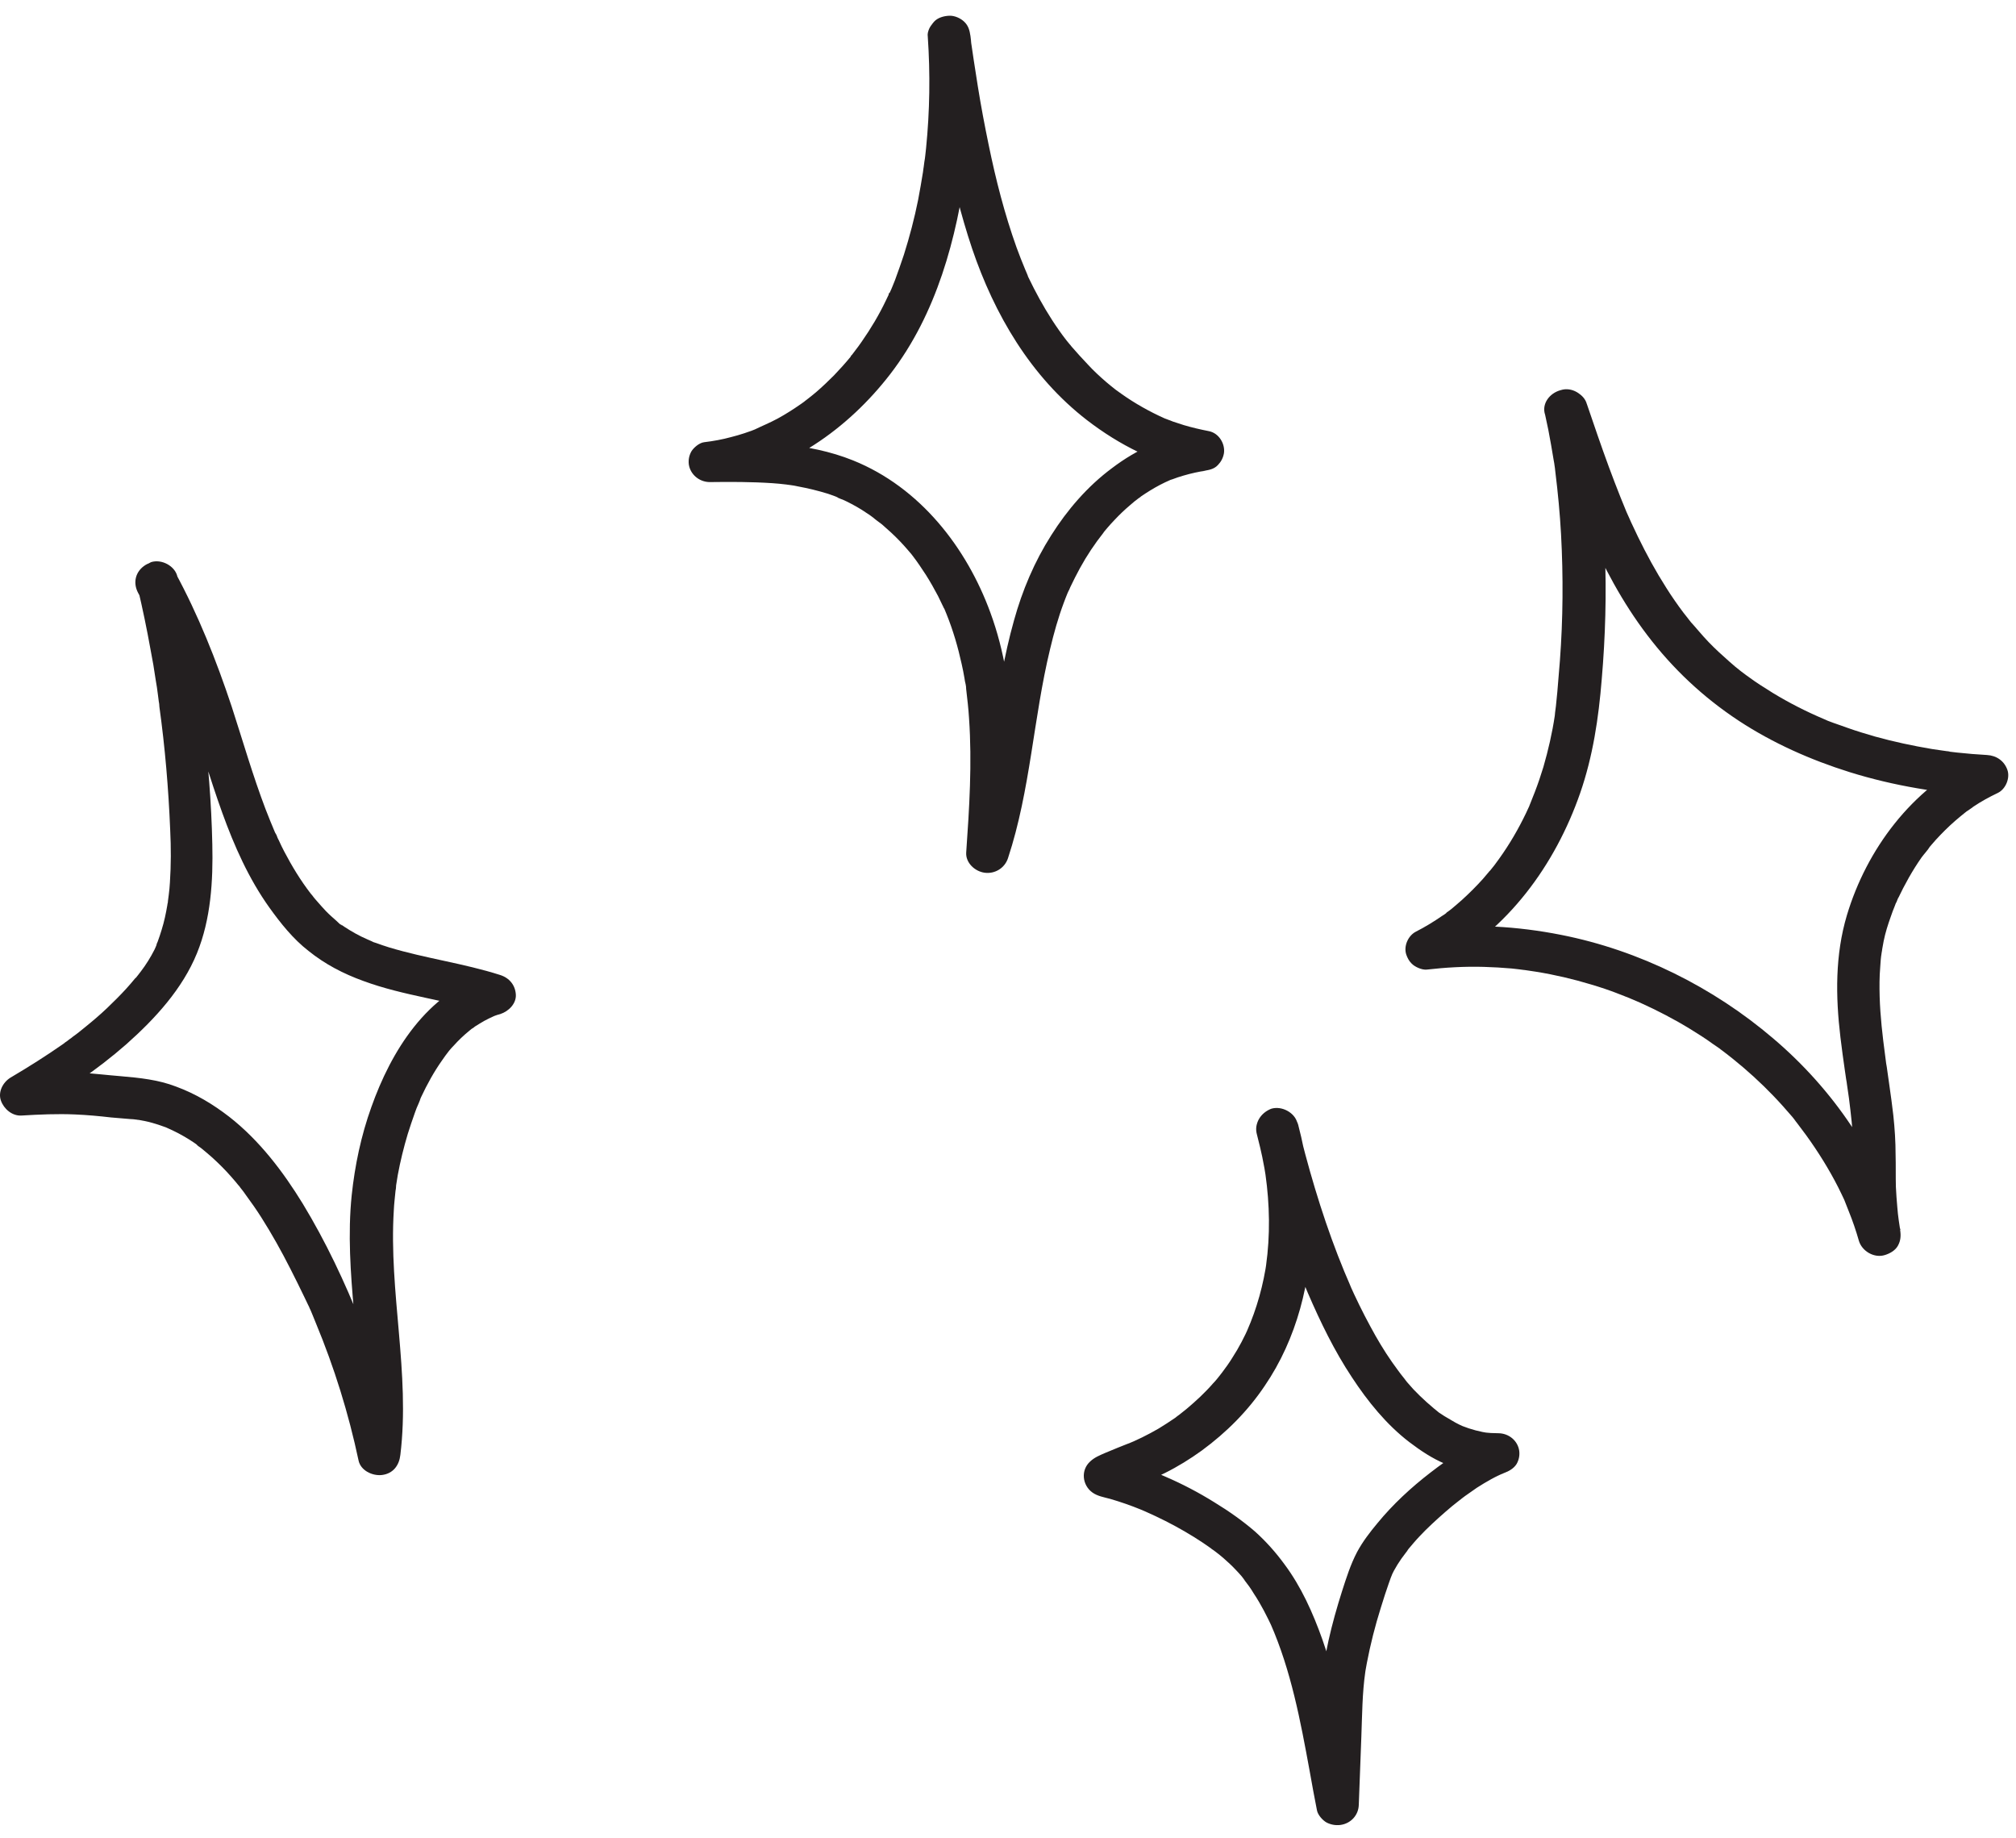 <svg width="102" height="93" viewBox="0 0 102 93" fill="none" xmlns="http://www.w3.org/2000/svg">
<path d="M46.941 1.853C47.071 3.733 47.042 5.627 46.855 7.493C46.826 7.727 46.812 7.96 46.769 8.18C46.754 8.289 46.74 8.399 46.726 8.509C46.711 8.674 46.769 8.248 46.726 8.495C46.711 8.564 46.711 8.646 46.697 8.715C46.625 9.181 46.538 9.648 46.452 10.115C46.265 11.048 46.02 11.981 45.733 12.887C45.589 13.312 45.445 13.738 45.286 14.163C45.2 14.369 45.128 14.575 45.027 14.781C45.013 14.822 44.955 14.891 44.955 14.946C44.955 14.809 45.042 14.767 44.984 14.863C44.926 14.973 44.883 15.083 44.826 15.193C44.48 15.92 44.063 16.62 43.602 17.279C43.502 17.43 43.386 17.581 43.271 17.732C43.214 17.814 43.142 17.896 43.084 17.979C43.055 18.006 43.026 18.047 43.012 18.075C43.156 17.828 43.07 18.006 43.026 18.061C42.767 18.377 42.48 18.692 42.192 18.994C41.904 19.283 41.616 19.557 41.299 19.832C41.155 19.955 40.997 20.079 40.839 20.202C40.767 20.257 40.695 20.312 40.623 20.367C40.508 20.449 40.839 20.202 40.666 20.339C40.608 20.381 40.565 20.408 40.508 20.449C40.133 20.71 39.745 20.957 39.342 21.177C38.939 21.396 38.521 21.561 38.104 21.767C38.118 21.753 38.349 21.671 38.19 21.726C38.133 21.753 38.075 21.767 38.017 21.794C37.902 21.835 37.787 21.877 37.658 21.918C37.442 21.986 37.226 22.055 36.996 22.11C36.549 22.233 36.089 22.316 35.628 22.371C35.383 22.398 35.096 22.645 34.98 22.837C34.865 23.043 34.822 23.263 34.851 23.496C34.923 23.99 35.369 24.388 35.916 24.388C36.967 24.374 38.017 24.374 39.068 24.443C39.313 24.457 39.543 24.484 39.788 24.512C39.802 24.512 40.061 24.553 39.889 24.525C39.702 24.498 39.961 24.539 39.989 24.539C40.119 24.553 40.248 24.58 40.378 24.608C40.896 24.704 41.4 24.827 41.889 24.978C41.976 25.006 42.077 25.047 42.163 25.074C42.206 25.088 42.264 25.116 42.307 25.129C42.393 25.157 42.48 25.239 42.249 25.102C42.422 25.212 42.638 25.267 42.825 25.363C43.185 25.541 43.53 25.733 43.847 25.953C43.933 26.008 44.02 26.062 44.106 26.131C44.135 26.159 44.178 26.186 44.207 26.2C44.351 26.296 44.149 26.159 44.135 26.145C44.279 26.282 44.466 26.406 44.624 26.529C44.941 26.804 45.243 27.078 45.531 27.38C45.66 27.517 45.79 27.655 45.905 27.792C45.963 27.86 46.02 27.929 46.092 28.011C46.179 28.121 45.934 27.805 46.063 27.97C46.107 28.025 46.136 28.066 46.179 28.121C46.423 28.437 46.639 28.766 46.855 29.096C47.071 29.439 47.273 29.796 47.46 30.152C47.546 30.331 47.632 30.509 47.719 30.688C47.733 30.729 47.748 30.77 47.776 30.797C47.661 30.537 47.733 30.688 47.762 30.756C47.805 30.866 47.848 30.962 47.892 31.072C48.223 31.895 48.467 32.733 48.654 33.584C48.712 33.831 48.755 34.064 48.798 34.311C48.813 34.407 48.827 34.517 48.856 34.613C48.87 34.695 48.885 34.764 48.885 34.846C48.885 34.805 48.87 34.764 48.87 34.723C48.87 34.778 48.885 34.819 48.885 34.874C48.942 35.368 49 35.848 49.029 36.342C49.187 38.607 49.043 40.885 48.885 43.136C48.856 43.644 49.316 44.083 49.82 44.151C50.353 44.22 50.842 43.904 51.001 43.41C52.138 39.965 52.282 36.328 53.131 32.829C53.318 32.046 53.534 31.264 53.822 30.495C53.879 30.331 53.951 30.166 54.009 30.015C54.038 29.933 54.095 29.851 54.124 29.754C54.124 29.768 54.023 29.988 54.095 29.837C54.109 29.796 54.138 29.741 54.153 29.7C54.311 29.37 54.469 29.055 54.642 28.739C54.987 28.108 55.391 27.504 55.837 26.941C55.865 26.913 55.894 26.872 55.909 26.845C55.765 27.051 55.808 26.968 55.851 26.913C55.909 26.845 55.966 26.776 56.024 26.708C56.139 26.57 56.269 26.433 56.398 26.296C56.643 26.035 56.902 25.788 57.161 25.569C57.319 25.431 57.463 25.308 57.636 25.184C57.665 25.157 57.694 25.143 57.737 25.116C57.478 25.308 57.665 25.17 57.708 25.129C57.794 25.074 57.866 25.02 57.953 24.965C58.269 24.759 58.6 24.567 58.946 24.402C59.032 24.361 59.133 24.32 59.219 24.278C59.262 24.265 59.291 24.251 59.334 24.237C59.536 24.155 59.118 24.32 59.306 24.251C59.493 24.182 59.68 24.114 59.881 24.059C60.083 24.004 60.27 23.949 60.471 23.908C60.558 23.894 60.658 23.867 60.745 23.853C60.831 23.839 61.234 23.784 60.86 23.825C61.148 23.784 61.421 23.743 61.623 23.523C61.781 23.359 61.882 23.167 61.925 22.933C61.997 22.467 61.681 21.904 61.148 21.808C60.73 21.726 60.313 21.63 59.896 21.506C59.709 21.451 59.536 21.383 59.349 21.328C59.248 21.286 59.147 21.245 59.047 21.218C59.377 21.341 59.003 21.19 58.917 21.163C58.154 20.82 57.42 20.408 56.743 19.928C56.715 19.9 56.672 19.873 56.643 19.859C56.499 19.749 56.7 19.9 56.715 19.914C56.643 19.845 56.542 19.791 56.456 19.722C56.283 19.585 56.125 19.461 55.966 19.324C55.65 19.049 55.333 18.761 55.045 18.445C54.757 18.143 54.484 17.842 54.21 17.526C54.181 17.485 54.153 17.444 54.109 17.402C54.124 17.416 54.268 17.595 54.153 17.457C54.081 17.375 54.023 17.293 53.951 17.21C53.822 17.046 53.692 16.867 53.577 16.703C53.102 16.03 52.684 15.316 52.31 14.589C52.224 14.411 52.138 14.246 52.051 14.067C52.022 14.026 52.008 13.971 51.994 13.93C51.922 13.779 52.022 13.985 52.022 13.999C51.979 13.875 51.922 13.765 51.879 13.656C51.72 13.285 51.576 12.901 51.432 12.517C50.828 10.828 50.382 9.085 50.022 7.329C49.82 6.354 49.633 5.366 49.475 4.378C49.403 3.911 49.331 3.458 49.259 2.992C49.23 2.758 49.187 2.539 49.158 2.306C49.144 2.223 49.086 1.839 49.144 2.182C49.129 2.058 49.115 1.949 49.101 1.825C49.057 1.537 49 1.304 48.784 1.098C48.597 0.919 48.294 0.782 48.021 0.796C47.748 0.81 47.445 0.892 47.258 1.098C47.071 1.317 46.898 1.592 46.941 1.853C47.445 5.462 48.021 9.113 49.187 12.585C50.31 15.893 52.138 19.049 55.002 21.259C56.628 22.508 58.499 23.469 60.558 23.839C60.659 23.167 60.745 22.494 60.846 21.822C59.953 21.931 59.133 22.151 58.298 22.494C57.564 22.796 56.887 23.208 56.254 23.688C55.016 24.608 53.994 25.802 53.188 27.078C52.339 28.409 51.72 29.878 51.303 31.388C50.799 33.172 50.511 35.011 50.223 36.836C49.907 38.895 49.575 40.954 48.913 42.944C49.619 43.04 50.324 43.122 51.029 43.218C51.303 39.156 51.547 34.901 50.108 30.99C48.913 27.723 46.567 24.663 43.156 23.29C40.867 22.371 38.363 22.343 35.916 22.371C36.017 23.043 36.103 23.716 36.204 24.388C39.831 23.908 42.926 21.671 45.042 18.926C47.388 15.879 48.41 12.05 48.899 8.344C49.187 6.19 49.245 4.021 49.086 1.866C49.043 1.331 48.611 0.81 48.007 0.837C47.46 0.851 46.898 1.276 46.941 1.853Z" fill="#231F20"/>
<path d="M6.971 29.754C7.215 30.784 7.431 31.827 7.618 32.87C7.719 33.378 7.805 33.885 7.877 34.393C7.921 34.654 7.964 34.901 7.992 35.162C8.007 35.272 8.021 35.395 8.036 35.505C8.064 35.697 8.036 35.519 8.036 35.491C8.05 35.574 8.064 35.656 8.064 35.752C8.352 37.824 8.525 39.897 8.611 41.983C8.655 42.875 8.655 43.753 8.597 44.645C8.583 44.851 8.568 45.057 8.539 45.263C8.525 45.373 8.511 45.483 8.496 45.592C8.482 45.702 8.525 45.785 8.496 45.565C8.511 45.634 8.467 45.716 8.467 45.785C8.395 46.21 8.309 46.622 8.18 47.033C8.122 47.239 8.05 47.431 7.978 47.637C7.949 47.72 7.892 47.816 7.877 47.898C7.935 47.692 7.935 47.788 7.906 47.843C7.877 47.912 7.849 47.967 7.82 48.035C7.618 48.433 7.388 48.804 7.114 49.161C7.042 49.243 6.985 49.339 6.913 49.422C6.927 49.394 7.057 49.243 6.942 49.38C6.913 49.422 6.884 49.463 6.841 49.49C6.697 49.669 6.539 49.847 6.38 50.025C6.078 50.355 5.747 50.684 5.416 51C5.056 51.343 4.682 51.659 4.293 51.974C4.092 52.139 3.89 52.304 3.674 52.455C3.631 52.496 3.574 52.537 3.53 52.564C3.502 52.578 3.329 52.715 3.459 52.619C3.602 52.523 3.401 52.66 3.387 52.674C3.329 52.715 3.257 52.757 3.199 52.812C2.336 53.415 1.443 53.978 0.537 54.513C0.148 54.747 -0.111 55.241 0.047 55.68C0.191 56.092 0.609 56.462 1.084 56.435C1.99 56.38 2.897 56.339 3.818 56.38C4.423 56.407 5.027 56.462 5.618 56.531C5.949 56.558 6.265 56.586 6.596 56.613C6.697 56.613 6.798 56.627 6.899 56.641C6.927 56.641 6.942 56.641 6.971 56.654C7.086 56.668 7.057 56.668 6.884 56.641C6.913 56.654 6.985 56.654 7.014 56.654C7.244 56.696 7.474 56.737 7.705 56.805C7.906 56.86 8.108 56.929 8.295 56.997C8.352 57.011 8.396 57.039 8.453 57.052C8.597 57.107 8.194 56.943 8.41 57.039C8.525 57.093 8.626 57.135 8.741 57.19C9.144 57.382 9.518 57.601 9.878 57.848C9.921 57.876 9.964 57.917 10.008 57.944C10.166 58.054 9.964 57.917 9.95 57.903C9.993 57.972 10.152 58.054 10.209 58.109C10.396 58.26 10.569 58.411 10.742 58.562C11.073 58.864 11.404 59.193 11.692 59.523C11.836 59.687 11.979 59.852 12.109 60.017C11.965 59.825 12.267 60.209 12.109 60.017C12.138 60.058 12.167 60.085 12.195 60.127C12.282 60.236 12.368 60.346 12.44 60.456C12.713 60.827 12.973 61.197 13.217 61.581C13.75 62.419 14.239 63.297 14.685 64.175C14.93 64.656 15.175 65.15 15.405 65.63C15.463 65.74 15.506 65.85 15.563 65.96C15.592 66.014 15.621 66.083 15.65 66.138C15.722 66.316 15.65 66.152 15.636 66.11C15.765 66.385 15.866 66.659 15.981 66.934C16.916 69.185 17.636 71.504 18.14 73.879C18.241 74.386 18.831 74.674 19.32 74.62C19.896 74.551 20.198 74.126 20.256 73.604C20.76 69.473 19.666 65.369 19.925 61.224C19.939 60.895 19.982 60.566 20.011 60.25C20.026 60.168 20.04 60.085 20.04 60.003C20.054 59.866 19.997 60.291 20.026 60.085C20.026 60.044 20.04 60.017 20.04 59.976C20.069 59.797 20.097 59.619 20.126 59.44C20.256 58.74 20.428 58.041 20.63 57.368C20.745 57.011 20.86 56.654 20.99 56.297C21.047 56.133 21.105 55.982 21.177 55.831C21.206 55.748 21.249 55.666 21.278 55.584C21.35 55.433 21.249 55.652 21.235 55.666C21.263 55.611 21.278 55.556 21.306 55.502C21.609 54.856 21.954 54.225 22.372 53.635C22.472 53.484 22.587 53.333 22.703 53.182C22.717 53.155 22.847 53.004 22.717 53.155C22.602 53.306 22.732 53.141 22.76 53.113C22.818 53.045 22.875 52.976 22.947 52.907C23.192 52.633 23.465 52.372 23.753 52.139C23.825 52.07 23.912 52.015 23.984 51.961C24.084 51.878 23.782 52.098 23.897 52.029C23.941 52.002 23.984 51.974 24.027 51.933C24.185 51.837 24.329 51.741 24.502 51.645C24.66 51.562 24.819 51.48 24.977 51.412C25.006 51.398 25.178 51.329 24.991 51.398C24.819 51.467 24.962 51.412 25.006 51.398C25.106 51.357 25.207 51.329 25.308 51.302C25.74 51.164 26.128 50.767 26.099 50.314C26.071 49.847 25.783 49.476 25.308 49.325C23.465 48.735 21.537 48.488 19.68 47.926C19.464 47.857 19.248 47.788 19.032 47.706C18.989 47.692 18.946 47.678 18.903 47.665C18.874 47.651 18.687 47.555 18.845 47.637C19.003 47.72 18.816 47.624 18.788 47.61C18.73 47.582 18.658 47.555 18.601 47.528C18.183 47.349 17.794 47.13 17.42 46.883C17.363 46.841 17.305 46.8 17.247 46.773C17.118 46.69 17.276 46.814 17.305 46.814C17.262 46.828 17.075 46.636 17.032 46.594C16.845 46.43 16.657 46.265 16.485 46.087C16.341 45.935 16.197 45.771 16.053 45.606C15.981 45.524 15.909 45.441 15.837 45.359C16.024 45.565 15.909 45.441 15.866 45.386C15.823 45.332 15.779 45.263 15.722 45.208C15.204 44.536 14.772 43.822 14.383 43.081C14.282 42.889 14.196 42.71 14.11 42.518C14.066 42.436 14.023 42.353 13.995 42.257C13.966 42.216 13.951 42.161 13.923 42.12C13.836 41.928 14.009 42.312 13.923 42.134C13.75 41.736 13.591 41.324 13.433 40.926C12.786 39.224 12.282 37.468 11.72 35.738C10.943 33.405 10.036 31.113 8.856 28.945C8.597 28.464 7.849 28.286 7.374 28.574C6.855 28.89 6.711 29.466 6.985 29.988C7.273 30.509 7.546 31.044 7.805 31.58C7.921 31.827 8.05 32.074 8.151 32.321C8.136 32.293 8.064 32.115 8.136 32.293C8.165 32.348 8.194 32.417 8.223 32.472C8.28 32.609 8.338 32.746 8.395 32.87C8.798 33.831 9.158 34.805 9.489 35.793C10.094 37.564 10.612 39.361 11.245 41.118C11.85 42.793 12.584 44.453 13.635 45.922C14.196 46.704 14.829 47.5 15.607 48.104C16.442 48.776 17.363 49.257 18.385 49.627C20.428 50.382 22.645 50.602 24.718 51.261C24.718 50.602 24.718 49.943 24.718 49.271C21.58 50.231 19.781 53.209 18.788 56.009C18.27 57.45 17.953 58.96 17.794 60.47C17.593 62.419 17.737 64.395 17.91 66.344C18.111 68.746 18.356 71.147 18.068 73.549C18.773 73.453 19.479 73.371 20.184 73.275C19.723 71.12 19.076 68.993 18.269 66.934C17.449 64.862 16.485 62.817 15.319 60.895C14.326 59.276 13.131 57.697 11.605 56.503C10.77 55.858 9.907 55.337 8.899 54.966C8.007 54.623 7.071 54.527 6.121 54.445C5.43 54.39 4.754 54.307 4.063 54.266C3.041 54.211 2.034 54.252 1.012 54.307C1.199 54.953 1.371 55.584 1.559 56.229C3.257 55.227 4.912 54.129 6.395 52.825C7.863 51.521 9.23 50.025 9.964 48.227C10.67 46.498 10.785 44.563 10.742 42.71C10.698 40.61 10.526 38.511 10.267 36.438C9.964 33.995 9.533 31.552 8.971 29.151C8.842 28.629 8.18 28.272 7.647 28.437C7.143 28.67 6.827 29.192 6.971 29.754Z" fill="#231F20"/>
<path d="M63.595 57.395C63.796 58.15 63.955 58.905 64.07 59.687C64.055 59.591 64.041 59.509 64.026 59.413C64.242 60.936 64.271 62.501 64.055 64.024C64.07 63.928 64.084 63.846 64.099 63.75C63.926 64.985 63.595 66.193 63.091 67.332C63.134 67.25 63.163 67.167 63.206 67.085C62.961 67.634 62.688 68.169 62.357 68.677C62.199 68.938 62.011 69.198 61.824 69.445C61.738 69.555 61.652 69.665 61.565 69.775C61.796 69.487 61.608 69.72 61.551 69.789C61.493 69.857 61.436 69.926 61.378 69.981C60.975 70.447 60.514 70.873 60.04 71.271C59.924 71.367 59.795 71.463 59.68 71.559C59.608 71.614 59.363 71.792 59.665 71.573C59.593 71.614 59.536 71.669 59.464 71.724C59.19 71.916 58.903 72.094 58.615 72.273C58.068 72.588 57.521 72.863 56.931 73.096C57.017 73.055 57.103 73.028 57.19 72.986C56.772 73.151 56.355 73.316 55.937 73.494C55.65 73.618 55.376 73.728 55.16 73.933C54.671 74.373 54.757 75.127 55.261 75.498C55.52 75.69 55.865 75.745 56.168 75.827C56.686 75.978 57.204 76.157 57.708 76.363C57.621 76.321 57.535 76.294 57.449 76.253C58.816 76.816 60.14 77.516 61.321 78.366C61.349 78.394 61.378 78.407 61.407 78.435C61.162 78.257 61.263 78.339 61.321 78.366C61.392 78.421 61.45 78.462 61.522 78.517C61.652 78.613 61.781 78.723 61.896 78.819C62.112 79.011 62.328 79.204 62.53 79.423C62.63 79.519 62.717 79.629 62.818 79.739C62.861 79.794 62.904 79.849 62.947 79.903C62.99 79.958 63.062 80.055 62.861 79.807C62.889 79.849 62.918 79.876 62.947 79.917C63.12 80.137 63.292 80.37 63.436 80.617C63.811 81.18 64.113 81.784 64.401 82.401C64.358 82.319 64.329 82.237 64.286 82.154C65.322 84.515 65.797 87.054 66.257 89.566C66.373 90.238 66.502 90.91 66.632 91.583C66.675 91.816 66.92 92.091 67.121 92.201C67.337 92.31 67.567 92.352 67.812 92.324C68.345 92.255 68.733 91.83 68.748 91.308C68.791 90.169 68.834 89.03 68.877 87.877C68.92 86.779 68.92 85.668 69.079 84.57C69.064 84.666 69.05 84.748 69.035 84.844C69.179 83.897 69.395 82.95 69.654 82.031C69.784 81.578 69.928 81.125 70.072 80.672C70.201 80.302 70.317 79.917 70.475 79.547C70.432 79.629 70.403 79.711 70.36 79.794C70.561 79.355 70.82 78.943 71.123 78.558C71.166 78.504 71.209 78.449 71.252 78.38C71.353 78.257 71.065 78.6 71.223 78.408C71.324 78.284 71.425 78.174 71.526 78.051C71.713 77.831 71.914 77.625 72.116 77.419C72.547 76.994 73.008 76.582 73.483 76.184C73.598 76.088 73.713 76.006 73.829 75.91C73.886 75.868 73.944 75.827 74.001 75.772C74.03 75.745 74.059 75.718 74.102 75.704C74.059 75.731 73.886 75.868 74.016 75.759C74.246 75.594 74.491 75.429 74.721 75.265C75.196 74.963 75.685 74.674 76.218 74.469C76.132 74.51 76.045 74.537 75.959 74.578C76.002 74.565 76.045 74.551 76.088 74.523C76.347 74.427 76.592 74.29 76.736 74.057C76.851 73.851 76.894 73.631 76.866 73.398C76.794 72.89 76.347 72.506 75.8 72.506C75.556 72.506 75.311 72.492 75.081 72.465C75.181 72.479 75.268 72.492 75.369 72.506C74.894 72.437 74.419 72.314 73.972 72.135C74.059 72.177 74.145 72.204 74.232 72.245C73.958 72.135 73.699 72.012 73.454 71.861C73.325 71.792 73.21 71.71 73.08 71.641C73.022 71.6 72.951 71.559 72.893 71.518C72.864 71.504 72.835 71.477 72.807 71.463C72.792 71.449 72.778 71.436 72.763 71.436C72.663 71.353 72.907 71.545 72.893 71.532C72.404 71.147 71.943 70.736 71.511 70.283C71.41 70.159 71.295 70.049 71.195 69.926C71.151 69.871 71.094 69.802 71.051 69.747C70.936 69.61 71.166 69.885 71.123 69.83C71.094 69.789 71.065 69.761 71.036 69.72C70.82 69.459 70.633 69.185 70.432 68.91C70.029 68.334 69.669 67.73 69.338 67.112C68.949 66.399 68.589 65.657 68.258 64.916C68.302 64.999 68.33 65.081 68.373 65.163C67.409 62.981 66.66 60.703 66.042 58.397C65.898 57.862 65.768 57.34 65.639 56.805C65.509 56.284 64.847 55.927 64.314 56.092C63.767 56.311 63.451 56.833 63.595 57.395C63.897 58.644 64.228 59.893 64.617 61.129C65.063 62.569 65.581 64.011 66.171 65.41C66.805 66.879 67.51 68.334 68.402 69.679C69.194 70.886 70.144 72.067 71.31 72.959C71.871 73.384 72.461 73.782 73.123 74.057C73.857 74.359 74.577 74.551 75.383 74.62C75.541 74.633 75.7 74.633 75.844 74.633C75.743 73.961 75.656 73.288 75.556 72.616C74.376 73.055 73.353 73.741 72.375 74.496C71.396 75.251 70.475 76.102 69.698 77.049C69.309 77.516 68.949 77.982 68.661 78.517C68.33 79.149 68.114 79.835 67.898 80.507C67.38 82.141 66.963 83.801 66.833 85.503C66.761 86.464 66.747 87.438 66.718 88.399C66.689 89.387 66.646 90.362 66.617 91.35C67.323 91.254 68.028 91.171 68.733 91.075C68.215 88.344 67.826 85.572 66.905 82.937C66.43 81.605 65.84 80.274 64.977 79.121C64.545 78.531 64.055 77.982 63.508 77.488C62.875 76.939 62.17 76.445 61.45 76.006C60.658 75.512 59.824 75.073 58.96 74.702C58.471 74.482 57.967 74.29 57.449 74.112C57.031 73.975 56.614 73.865 56.197 73.741C56.283 73.782 56.369 73.81 56.456 73.851C56.585 73.975 56.7 74.084 56.83 74.208C56.873 74.29 56.902 74.373 56.945 74.455C56.959 74.551 56.974 74.633 56.988 74.729C56.974 74.826 56.959 74.908 56.945 75.004C56.902 75.086 56.873 75.169 56.83 75.251C56.743 75.374 56.628 75.525 56.499 75.58C56.528 75.567 56.542 75.553 56.571 75.539C56.643 75.498 56.715 75.471 56.787 75.429C56.988 75.333 57.204 75.251 57.42 75.169C57.334 75.21 57.247 75.237 57.161 75.278C57.751 75.045 58.355 74.812 58.931 74.523C59.593 74.194 60.212 73.81 60.802 73.384C62.055 72.465 63.134 71.381 63.983 70.118C65.624 67.716 66.344 64.807 66.358 61.966C66.358 60.264 66.114 58.548 65.682 56.901C65.538 56.38 64.905 56.009 64.358 56.188C63.782 56.311 63.436 56.833 63.595 57.395Z" fill="#231F20"/>
<path d="M78.176 20.985C78.291 21.492 78.392 22 78.478 22.508C78.521 22.755 78.564 23.016 78.608 23.276C78.622 23.359 78.694 23.743 78.636 23.441C78.665 23.592 78.679 23.743 78.694 23.88C78.823 24.923 78.924 25.98 78.982 27.037C79.097 29.164 79.082 31.305 78.924 33.419C78.881 33.94 78.838 34.462 78.794 34.997C78.766 35.23 78.751 35.477 78.723 35.711C78.708 35.821 78.694 35.93 78.679 36.054C78.679 36.109 78.665 36.164 78.665 36.205C78.651 36.287 78.665 36.246 78.679 36.081C78.679 36.123 78.665 36.164 78.665 36.205C78.535 37.083 78.334 37.948 78.089 38.799C77.96 39.224 77.816 39.65 77.657 40.062C77.571 40.267 77.499 40.473 77.413 40.679C77.398 40.734 77.37 40.775 77.355 40.83C77.442 40.569 77.398 40.72 77.37 40.789C77.312 40.899 77.269 41.022 77.211 41.132C76.823 41.942 76.376 42.71 75.844 43.451C75.7 43.657 75.542 43.863 75.383 44.055C75.34 44.11 75.254 44.179 75.427 44C75.383 44.055 75.326 44.11 75.282 44.165C75.196 44.261 75.124 44.357 75.038 44.453C74.707 44.824 74.361 45.167 73.987 45.51C73.8 45.675 73.613 45.839 73.411 46.004C73.311 46.087 73.195 46.155 73.109 46.237C73.296 46.059 73.224 46.155 73.152 46.21C73.095 46.251 73.037 46.292 72.965 46.334C72.548 46.622 72.102 46.896 71.641 47.13C71.238 47.335 71.008 47.871 71.152 48.296C71.209 48.461 71.296 48.626 71.425 48.749C71.583 48.914 71.943 49.078 72.188 49.051C73.152 48.941 74.117 48.886 75.081 48.914C75.556 48.927 76.017 48.955 76.492 48.996C76.607 49.01 76.736 49.023 76.851 49.037C76.938 49.051 77.37 49.106 76.995 49.051C77.24 49.092 77.485 49.12 77.729 49.161C78.665 49.312 79.601 49.531 80.507 49.806C80.968 49.943 81.428 50.094 81.875 50.272C81.975 50.314 82.062 50.341 82.163 50.382C82.22 50.41 82.278 50.423 82.335 50.451C82.033 50.341 82.235 50.41 82.306 50.437C82.537 50.533 82.753 50.629 82.983 50.725C83.861 51.123 84.71 51.562 85.516 52.057C85.919 52.304 86.308 52.551 86.682 52.825C86.783 52.894 86.884 52.962 86.984 53.031C87.028 53.072 87.085 53.1 87.128 53.141C86.898 52.976 86.999 53.045 87.056 53.086C87.272 53.251 87.474 53.402 87.675 53.566C88.395 54.143 89.086 54.774 89.719 55.433C90.05 55.776 90.367 56.133 90.684 56.503C90.741 56.586 90.813 56.654 90.871 56.737C90.64 56.476 90.914 56.792 90.957 56.86C91.101 57.052 91.245 57.245 91.389 57.437C91.993 58.274 92.54 59.152 93.001 60.058C93.116 60.291 93.231 60.525 93.332 60.744C93.418 60.936 93.231 60.511 93.318 60.717C93.346 60.785 93.375 60.868 93.404 60.936C93.447 61.046 93.49 61.156 93.534 61.266C93.735 61.76 93.908 62.268 94.052 62.775C94.21 63.297 94.829 63.667 95.376 63.489C95.635 63.407 95.894 63.256 96.024 63.022C96.168 62.762 96.182 62.515 96.139 62.226C96.139 62.213 96.096 61.952 96.124 62.117C96.153 62.281 96.11 62.034 96.11 62.021C96.096 61.925 96.081 61.828 96.067 61.732C96.038 61.513 96.009 61.293 95.995 61.074C95.966 60.73 95.937 60.387 95.923 60.044C95.908 59.509 95.923 58.96 95.908 58.425C95.908 57.752 95.865 57.093 95.793 56.421C95.736 55.913 95.664 55.405 95.592 54.898C95.549 54.596 95.505 54.294 95.462 53.978C95.448 53.923 95.448 53.868 95.433 53.813C95.39 53.553 95.462 53.978 95.433 53.813C95.419 53.662 95.39 53.525 95.376 53.374C95.246 52.4 95.131 51.412 95.102 50.423C95.088 49.916 95.088 49.422 95.131 48.914C95.146 48.68 95.16 48.433 95.203 48.2C95.146 48.488 95.232 48.063 95.232 48.008C95.261 47.871 95.275 47.747 95.304 47.61C95.39 47.184 95.52 46.773 95.664 46.375C95.721 46.196 95.793 46.018 95.865 45.839C95.894 45.757 95.923 45.675 95.966 45.606C95.981 45.551 96.009 45.51 96.024 45.455C96.124 45.236 95.98 45.565 96.024 45.469C96.369 44.742 96.758 44.041 97.218 43.383C97.348 43.204 97.535 43.012 97.65 42.82C97.636 42.834 97.492 43.012 97.607 42.875C97.65 42.82 97.693 42.779 97.736 42.724C97.808 42.642 97.88 42.559 97.952 42.477C98.255 42.148 98.571 41.832 98.917 41.53C99.09 41.379 99.276 41.228 99.464 41.077C99.608 40.967 99.421 41.118 99.406 41.118C99.464 41.091 99.507 41.036 99.564 41.008C99.665 40.94 99.766 40.871 99.852 40.803C100.241 40.542 100.644 40.322 101.076 40.116C101.479 39.924 101.709 39.361 101.565 38.95C101.407 38.497 101.018 38.222 100.529 38.195C100.025 38.167 99.521 38.126 99.017 38.071C98.902 38.058 98.787 38.044 98.672 38.03C98.614 38.03 98.557 38.003 98.499 38.003C98.787 37.989 98.6 38.017 98.514 38.003C98.255 37.962 97.996 37.934 97.751 37.893C96.772 37.728 95.808 37.522 94.872 37.262C94.397 37.124 93.936 36.987 93.476 36.822C93.26 36.74 93.044 36.672 92.814 36.589C92.785 36.575 92.483 36.466 92.483 36.466C92.526 36.479 92.569 36.507 92.612 36.52C92.569 36.507 92.526 36.479 92.483 36.466C92.425 36.438 92.353 36.411 92.296 36.383C91.389 35.999 90.525 35.56 89.691 35.052C89.273 34.791 88.856 34.531 88.467 34.242C88.424 34.215 88.395 34.187 88.352 34.16C88.395 34.201 88.597 34.325 88.352 34.16C88.266 34.091 88.165 34.023 88.078 33.954C87.877 33.803 87.69 33.638 87.503 33.474C87.143 33.158 86.783 32.829 86.452 32.486C86.106 32.129 85.804 31.744 85.473 31.388C85.675 31.607 85.43 31.333 85.387 31.264C85.315 31.168 85.243 31.086 85.171 30.99C85.013 30.784 84.869 30.578 84.725 30.372C84.437 29.96 84.178 29.535 83.919 29.109C83.415 28.258 82.969 27.38 82.551 26.474C82.537 26.433 82.508 26.392 82.494 26.351C82.479 26.31 82.451 26.268 82.436 26.227C82.494 26.364 82.508 26.378 82.465 26.282C82.407 26.159 82.35 26.021 82.292 25.898C82.192 25.651 82.091 25.404 81.99 25.157C81.788 24.649 81.587 24.127 81.4 23.62C81.011 22.563 80.651 21.506 80.291 20.449C80.119 19.941 79.529 19.557 78.967 19.736C78.392 19.887 77.989 20.436 78.176 20.985C79.471 24.841 80.824 28.821 83.343 32.129C84.624 33.817 86.164 35.272 87.978 36.466C89.691 37.591 91.605 38.442 93.577 39.06C95.822 39.76 98.168 40.144 100.529 40.267C100.342 39.622 100.169 38.991 99.982 38.346C96.715 39.897 94.44 42.985 93.447 46.292C92.843 48.31 92.871 50.41 93.116 52.468C93.188 53.045 93.26 53.608 93.346 54.184C93.361 54.321 93.39 54.445 93.404 54.582C93.418 54.637 93.418 54.692 93.433 54.747C93.476 55.007 93.404 54.582 93.433 54.76C93.476 55.021 93.505 55.296 93.548 55.556C93.649 56.366 93.749 57.176 93.764 57.986C93.778 58.603 93.764 59.221 93.778 59.838C93.807 60.813 93.922 61.787 94.066 62.762C94.757 62.583 95.448 62.391 96.153 62.213C95.045 58.48 92.742 55.103 89.719 52.537C86.697 49.957 82.954 48.077 78.982 47.294C76.765 46.855 74.462 46.718 72.217 46.992C72.404 47.637 72.577 48.269 72.764 48.914C76.305 47.061 78.694 43.726 79.946 40.13C80.594 38.264 80.882 36.328 81.04 34.366C81.227 32.197 81.285 30.029 81.198 27.86C81.097 25.376 80.824 22.892 80.291 20.463C80.176 19.941 79.5 19.585 78.967 19.749C78.348 19.9 78.061 20.422 78.176 20.985Z" fill="#231F20"/>
</svg>
